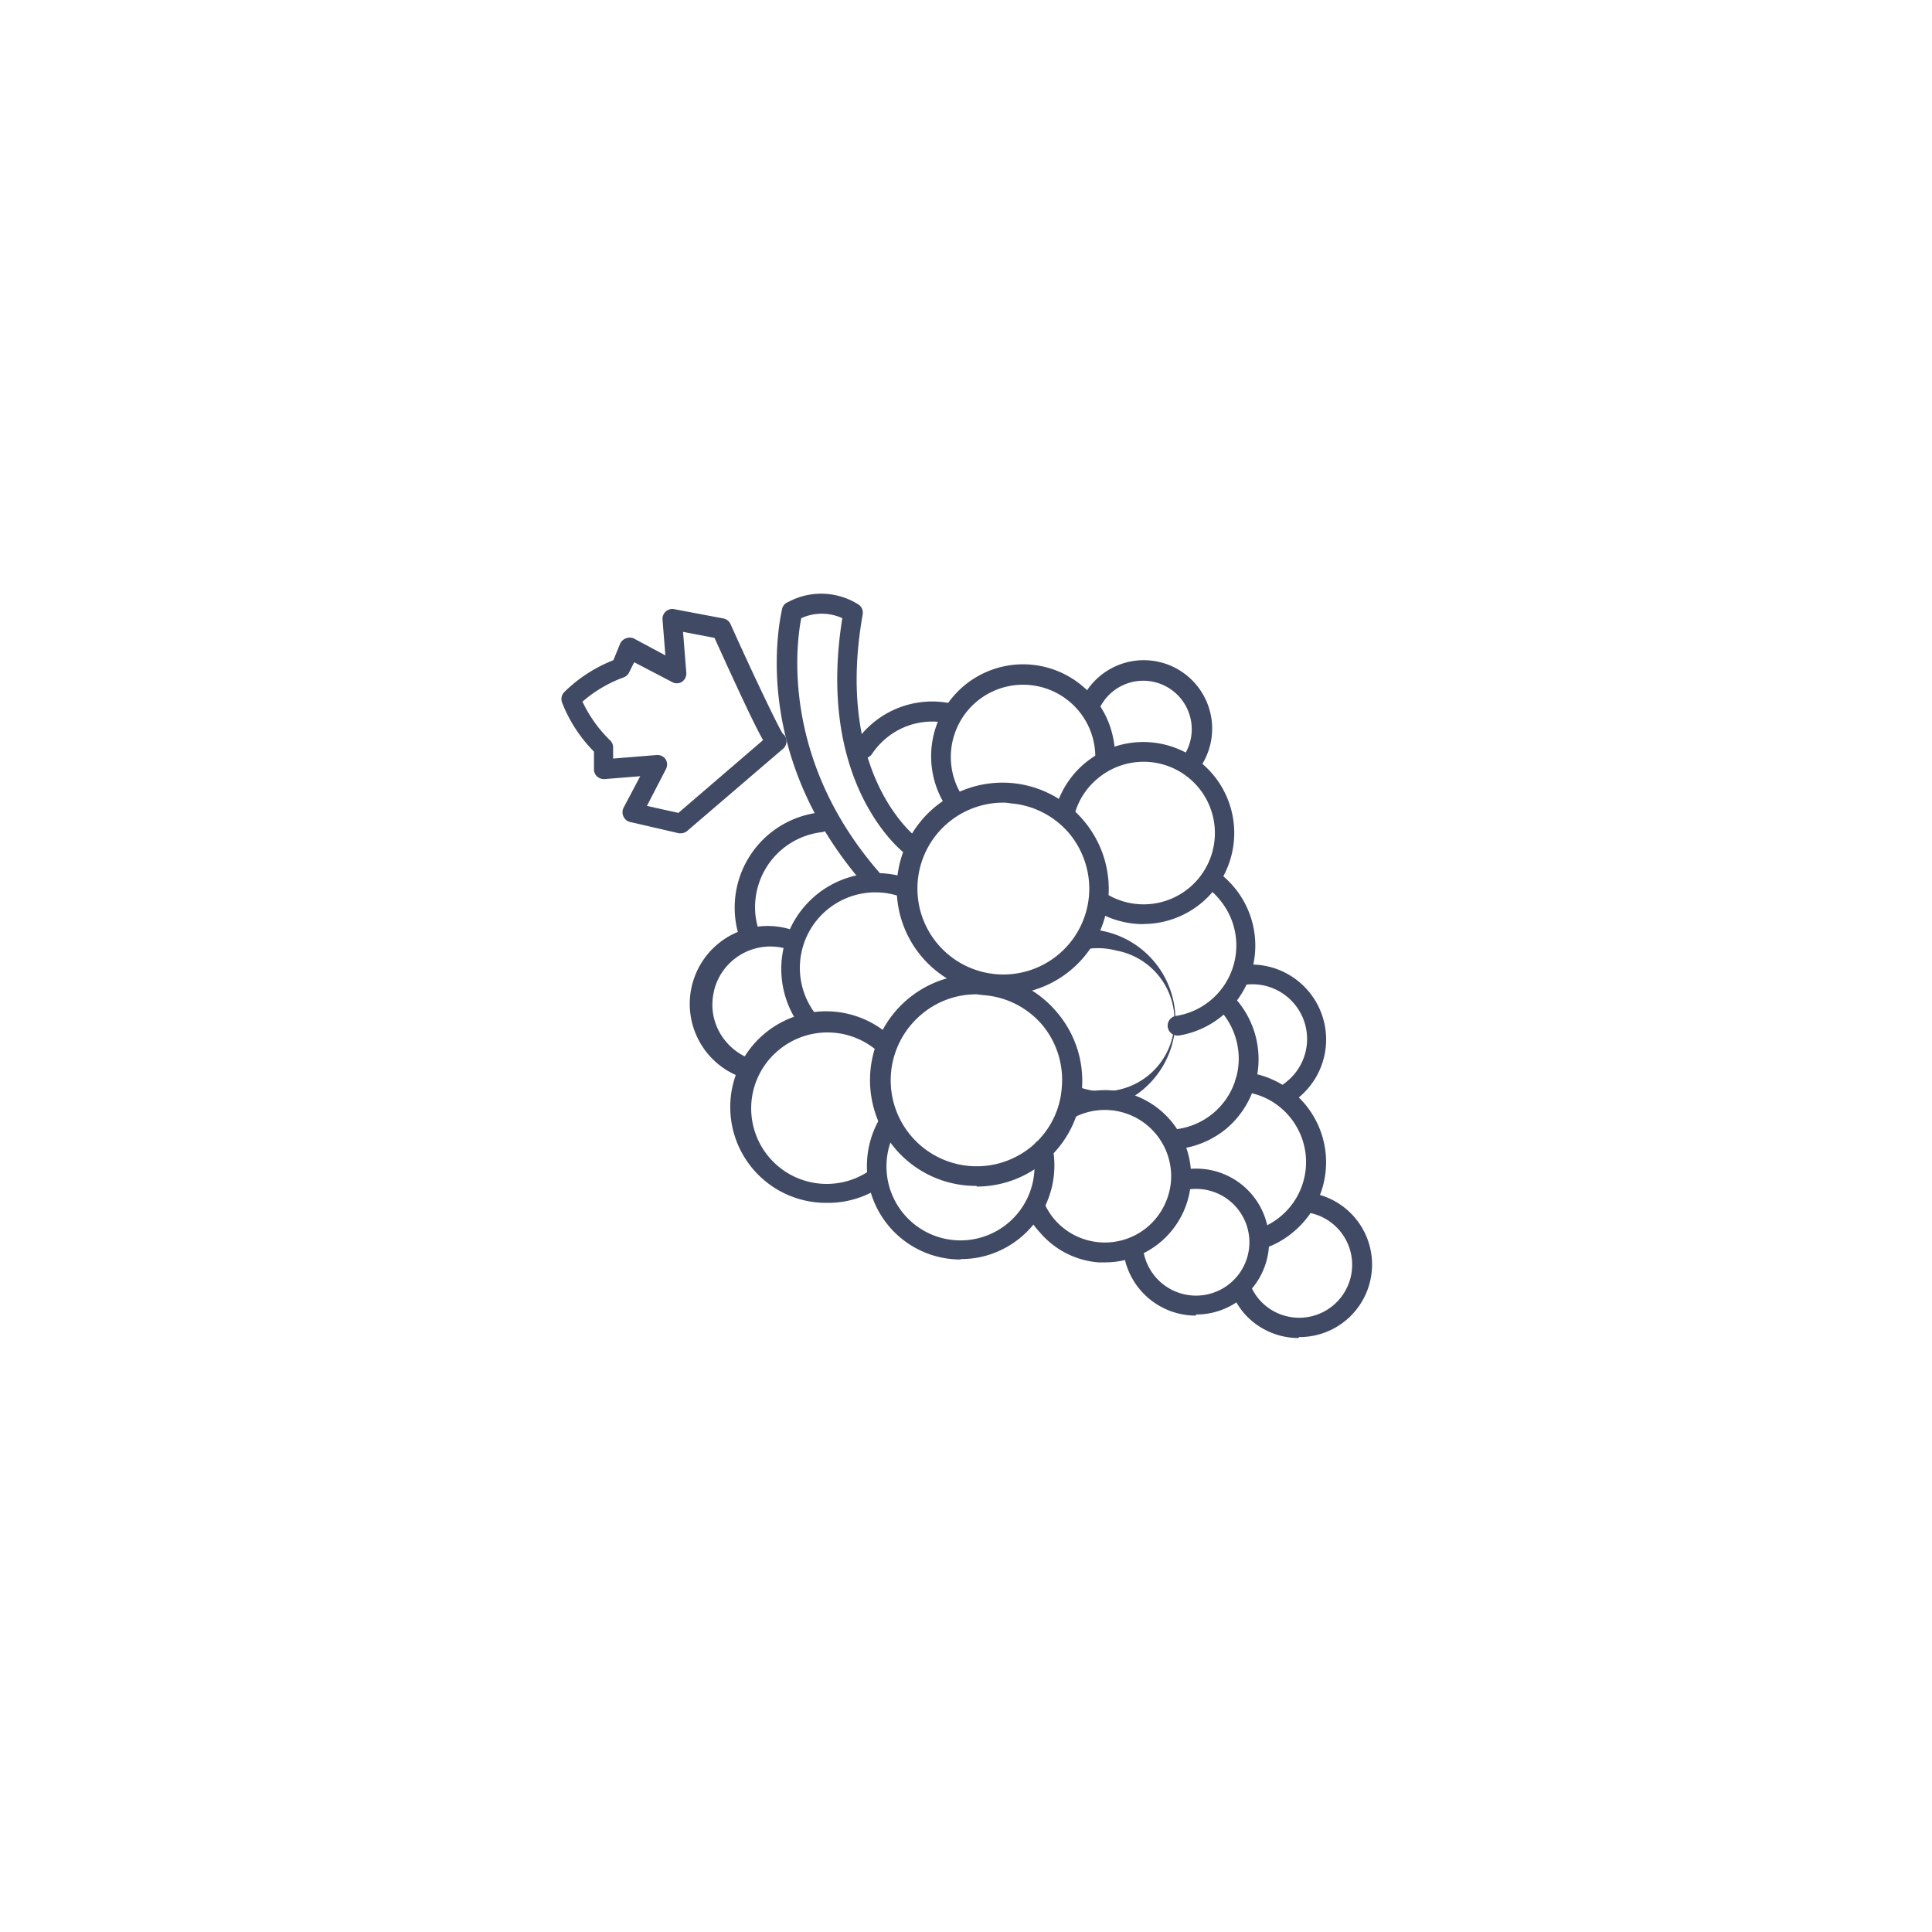 <svg xmlns="http://www.w3.org/2000/svg" viewBox="0 0 141.2 141.2"><defs><style>.cls-1{fill:#414a64;}.cls-2{fill:none;}</style></defs><title>Viticulture</title><g id="Layer_2" data-name="Layer 2"><g id="Layer_1-2" data-name="Layer 1"><path class="cls-1" d="M73.31,72.66A7.73,7.73,0,1,1,79.22,60h0a7.72,7.72,0,0,1-5.91,12.69Zm0-14a6.28,6.28,0,1,0,6.3,6.27,6.34,6.34,0,0,0-1.5-4.06h0a6.27,6.27,0,0,0-4.28-2.16,2.47,2.47,0,0,0-.54-.05Z"/><path class="cls-1" d="M54.72,68.88a.71.71,0,0,1-.72-.5,7,7,0,0,1,5.89-9,.72.72,0,0,1,.16,1.44,5.52,5.52,0,0,0-4.83,6.12,5.87,5.87,0,0,0,.22,1,.72.72,0,0,1-.47.9h0A.54.54,0,0,1,54.72,68.88Z"/><path class="cls-1" d="M63.1,55.42a.68.68,0,0,1-.39-.13.71.71,0,0,1-.21-1,6.75,6.75,0,0,1,7-2.88.73.73,0,0,1-.28,1.44A5.26,5.26,0,0,0,64.71,54a5.42,5.42,0,0,0-1,1.13A.73.73,0,0,1,63.1,55.42Z"/><path class="cls-1" d="M87,56.57a.68.68,0,0,1-.43-.15.73.73,0,0,1-.18-1,3.54,3.54,0,0,0-5.67-4.25,3.86,3.86,0,0,0-.39.65.72.72,0,1,1-1.3-.62,5,5,0,1,1,8.53,5.09A.72.72,0,0,1,87,56.57Z"/><path class="cls-1" d="M69.7,59.2a.72.72,0,0,1-.61-.34,6.72,6.72,0,1,1,12.4-3.44.72.72,0,0,1-1.44,0,5.28,5.28,0,1,0-9.77,2.68.74.74,0,0,1-.23,1h0A.79.79,0,0,1,69.7,59.2Z"/><path class="cls-1" d="M71.38,86.67A7.73,7.73,0,1,1,77.26,74h0a7.72,7.72,0,0,1-5.88,12.72Zm0-14a6.17,6.17,0,0,0-4.06,1.49,6.28,6.28,0,0,0,8.12,9.59,6.15,6.15,0,0,0,2.16-4.28,6.27,6.27,0,0,0-1.44-4.58h0a6.23,6.23,0,0,0-4.28-2.16Z"/><path class="cls-1" d="M94.88,97.79a5.3,5.3,0,0,1-4-1.86,5.55,5.55,0,0,1-.72-1.13.73.73,0,0,1,.31-1,.72.72,0,0,1,1,.31l0,0a4,4,0,0,0,.53.83,3.87,3.87,0,1,0,3.37-6.35.71.71,0,0,1-.63-.8.72.72,0,0,1,.8-.64,5.3,5.3,0,0,1-.59,10.57Z"/><path class="cls-1" d="M92.32,91.18a.72.72,0,0,1-.25-1.39,5.44,5.44,0,0,0,1.56-.92,5.17,5.17,0,0,0,.6-7.28,5.09,5.09,0,0,0-3.32-1.79.73.73,0,0,1-.63-.8h0a.72.72,0,0,1,.8-.63h0A6.62,6.62,0,0,1,94.57,90a6.52,6.52,0,0,1-2,1.18A.71.71,0,0,1,92.32,91.18Z"/><path class="cls-1" d="M87.4,96.15a5.33,5.33,0,0,1-5.3-4.72.73.73,0,0,1,1.44-.17,3.9,3.9,0,1,0,3.39-4.34l-.15,0a.73.73,0,1,1-.23-1.44A5.33,5.33,0,1,1,88.29,96a5.14,5.14,0,0,1-.88.07Z"/><path class="cls-1" d="M54.47,78.79a.75.75,0,0,1-.26-.05A5.68,5.68,0,0,1,58,68a.72.72,0,0,1,.47.9h0a.74.74,0,0,1-.9.47,4.24,4.24,0,0,0-5.31,2.76,5.09,5.09,0,0,0-.18.93,4.16,4.16,0,0,0,1,3.09,4.26,4.26,0,0,0,1.67,1.2.71.71,0,0,1,.4.93.7.7,0,0,1-.66.46Z"/><path class="cls-1" d="M60.42,87.91A7,7,0,1,1,65,75.66a.72.72,0,1,1-.92,1.12,5.57,5.57,0,0,0-7.21,0,5.52,5.52,0,0,0,6.7,8.76.72.72,0,1,1,.82,1.19h0A6.91,6.91,0,0,1,60.42,87.91Z"/><path class="cls-1" d="M59,75.21a.7.7,0,0,1-.57-.29,7,7,0,0,1,7.81-10.77.72.72,0,1,1-.46,1.37,5.52,5.52,0,0,0-6.21,8.54.71.71,0,0,1-.14,1h0A.68.68,0,0,1,59,75.21Z"/><path class="cls-1" d="M70.18,92.05a6.84,6.84,0,0,1-6-10.09.72.72,0,0,1,1.27.69h0A5.41,5.41,0,1,0,75.5,84.17a.72.72,0,0,1,.58-.85.73.73,0,0,1,.86.58,6.85,6.85,0,0,1-5.42,8,7.15,7.15,0,0,1-1.3.12Z"/><path class="cls-1" d="M80.23,81.05a6.65,6.65,0,0,1-1.73-.18A.75.75,0,0,1,78,80a.76.76,0,0,1,.92-.53,5.19,5.19,0,1,0,2.66-10,5.3,5.3,0,0,0-1.94-.14.72.72,0,0,1-.79-.62.71.71,0,0,1,.63-.8h0A6.64,6.64,0,0,1,80.83,81Q80.53,81.05,80.23,81.05Z"/><path class="cls-1" d="M80.77,92.26h-.51A6.27,6.27,0,0,1,76,90.07,6.15,6.15,0,0,1,75,88.63a.73.73,0,0,1,.33-1,.72.72,0,0,1,1,.32,4.93,4.93,0,0,0,.72,1.15,4.85,4.85,0,0,0,6.83.56,4.92,4.92,0,0,0,1.7-3.32,4.85,4.85,0,0,0-7-4.71.72.72,0,1,1-.66-1.28h0A6.29,6.29,0,1,1,83.6,91.58,6.18,6.18,0,0,1,80.77,92.26Z"/><path class="cls-1" d="M85.81,84a.73.73,0,0,1-.06-1.45A5.2,5.2,0,0,0,90.52,77a5.29,5.29,0,0,0-1.21-3l-.14-.15A.72.72,0,0,1,90,72.66a.84.84,0,0,1,.25.28l.18.2a6.65,6.65,0,0,1-.83,9.37A6.72,6.72,0,0,1,85.88,84Z"/><path class="cls-1" d="M86.12,75.68A.72.72,0,1,1,86,74.24a5.21,5.21,0,0,0,3.12-8.51,4.9,4.9,0,0,0-.72-.72.7.7,0,0,1,0-1,.72.72,0,0,1,.85-.1,7.11,7.11,0,0,1,.92.9,6.66,6.66,0,0,1-4,10.87Z"/><path class="cls-1" d="M83.54,67.54a6.73,6.73,0,0,1-3.28-.87.73.73,0,0,1-.26-1,.72.72,0,0,1,1-.26,5.21,5.21,0,1,0-.79-8.5,5.14,5.14,0,0,0-1.69,2.66.72.72,0,0,1-1.41-.33,6.65,6.65,0,1,1,6.45,8.29Z"/><path class="cls-1" d="M93.88,80.74a.71.71,0,0,1-.37-1.32,3.29,3.29,0,0,0,.54-.38A4,4,0,0,0,90.81,72a.72.72,0,0,1-.83-.61.73.73,0,0,1,.61-.83A5.48,5.48,0,0,1,95,80.14a4.18,4.18,0,0,1-.72.53A.72.72,0,0,1,93.88,80.74Z"/><path class="cls-1" d="M63.71,64.93a.75.75,0,0,1-.54-.26c-8.61-9.86-6.07-19.8-6-20.21A.7.7,0,0,1,57.6,44a5.09,5.09,0,0,1,5.14.18.72.72,0,0,1,.31.72C61,56.45,66.74,61,67,61.22a.72.72,0,0,1-.88,1.15c-.27-.21-6.49-5.14-4.56-17.19a3.6,3.6,0,0,0-3,0c-.34,1.7-1.56,10.26,5.71,18.59a.72.72,0,0,1-.07,1A.73.73,0,0,1,63.71,64.93Z"/><path class="cls-1" d="M49.78,60.9h-.16l-3.55-.82a.7.7,0,0,1-.5-.4.72.72,0,0,1,0-.64l1.22-2.31-2.61.21a.75.75,0,0,1-.54-.19.7.7,0,0,1-.23-.54V54.93a10.5,10.5,0,0,1-2.34-3.61.73.73,0,0,1,.15-.72,10.68,10.68,0,0,1,3.61-2.35l.48-1.18a.74.74,0,0,1,.42-.41.76.76,0,0,1,.59,0l2.31,1.24-.21-2.61a.72.72,0,0,1,.85-.77l3.6.68a.73.73,0,0,1,.52.41c1.34,3,3.35,7.26,3.81,8l.08.07a.72.72,0,0,1,0,1h0l-7,6A.74.74,0,0,1,49.78,60.9Zm-2.5-2,2.3.51,6.19-5.32c-.54-.94-1.52-3-3.55-7.47l-2.3-.44.24,3a.74.74,0,0,1-.33.66.71.71,0,0,1-.72,0l-2.76-1.44L46,49.1a.73.73,0,0,1-.43.41,9.59,9.59,0,0,0-3,1.77,9.67,9.67,0,0,0,2,2.81.72.72,0,0,1,.24.55v.8L48,55.18a.73.73,0,0,1,.66.33.74.74,0,0,1,0,.72Z"/><rect class="cls-2" width="141.2" height="141.2" rx="70.6"/></g></g></svg>